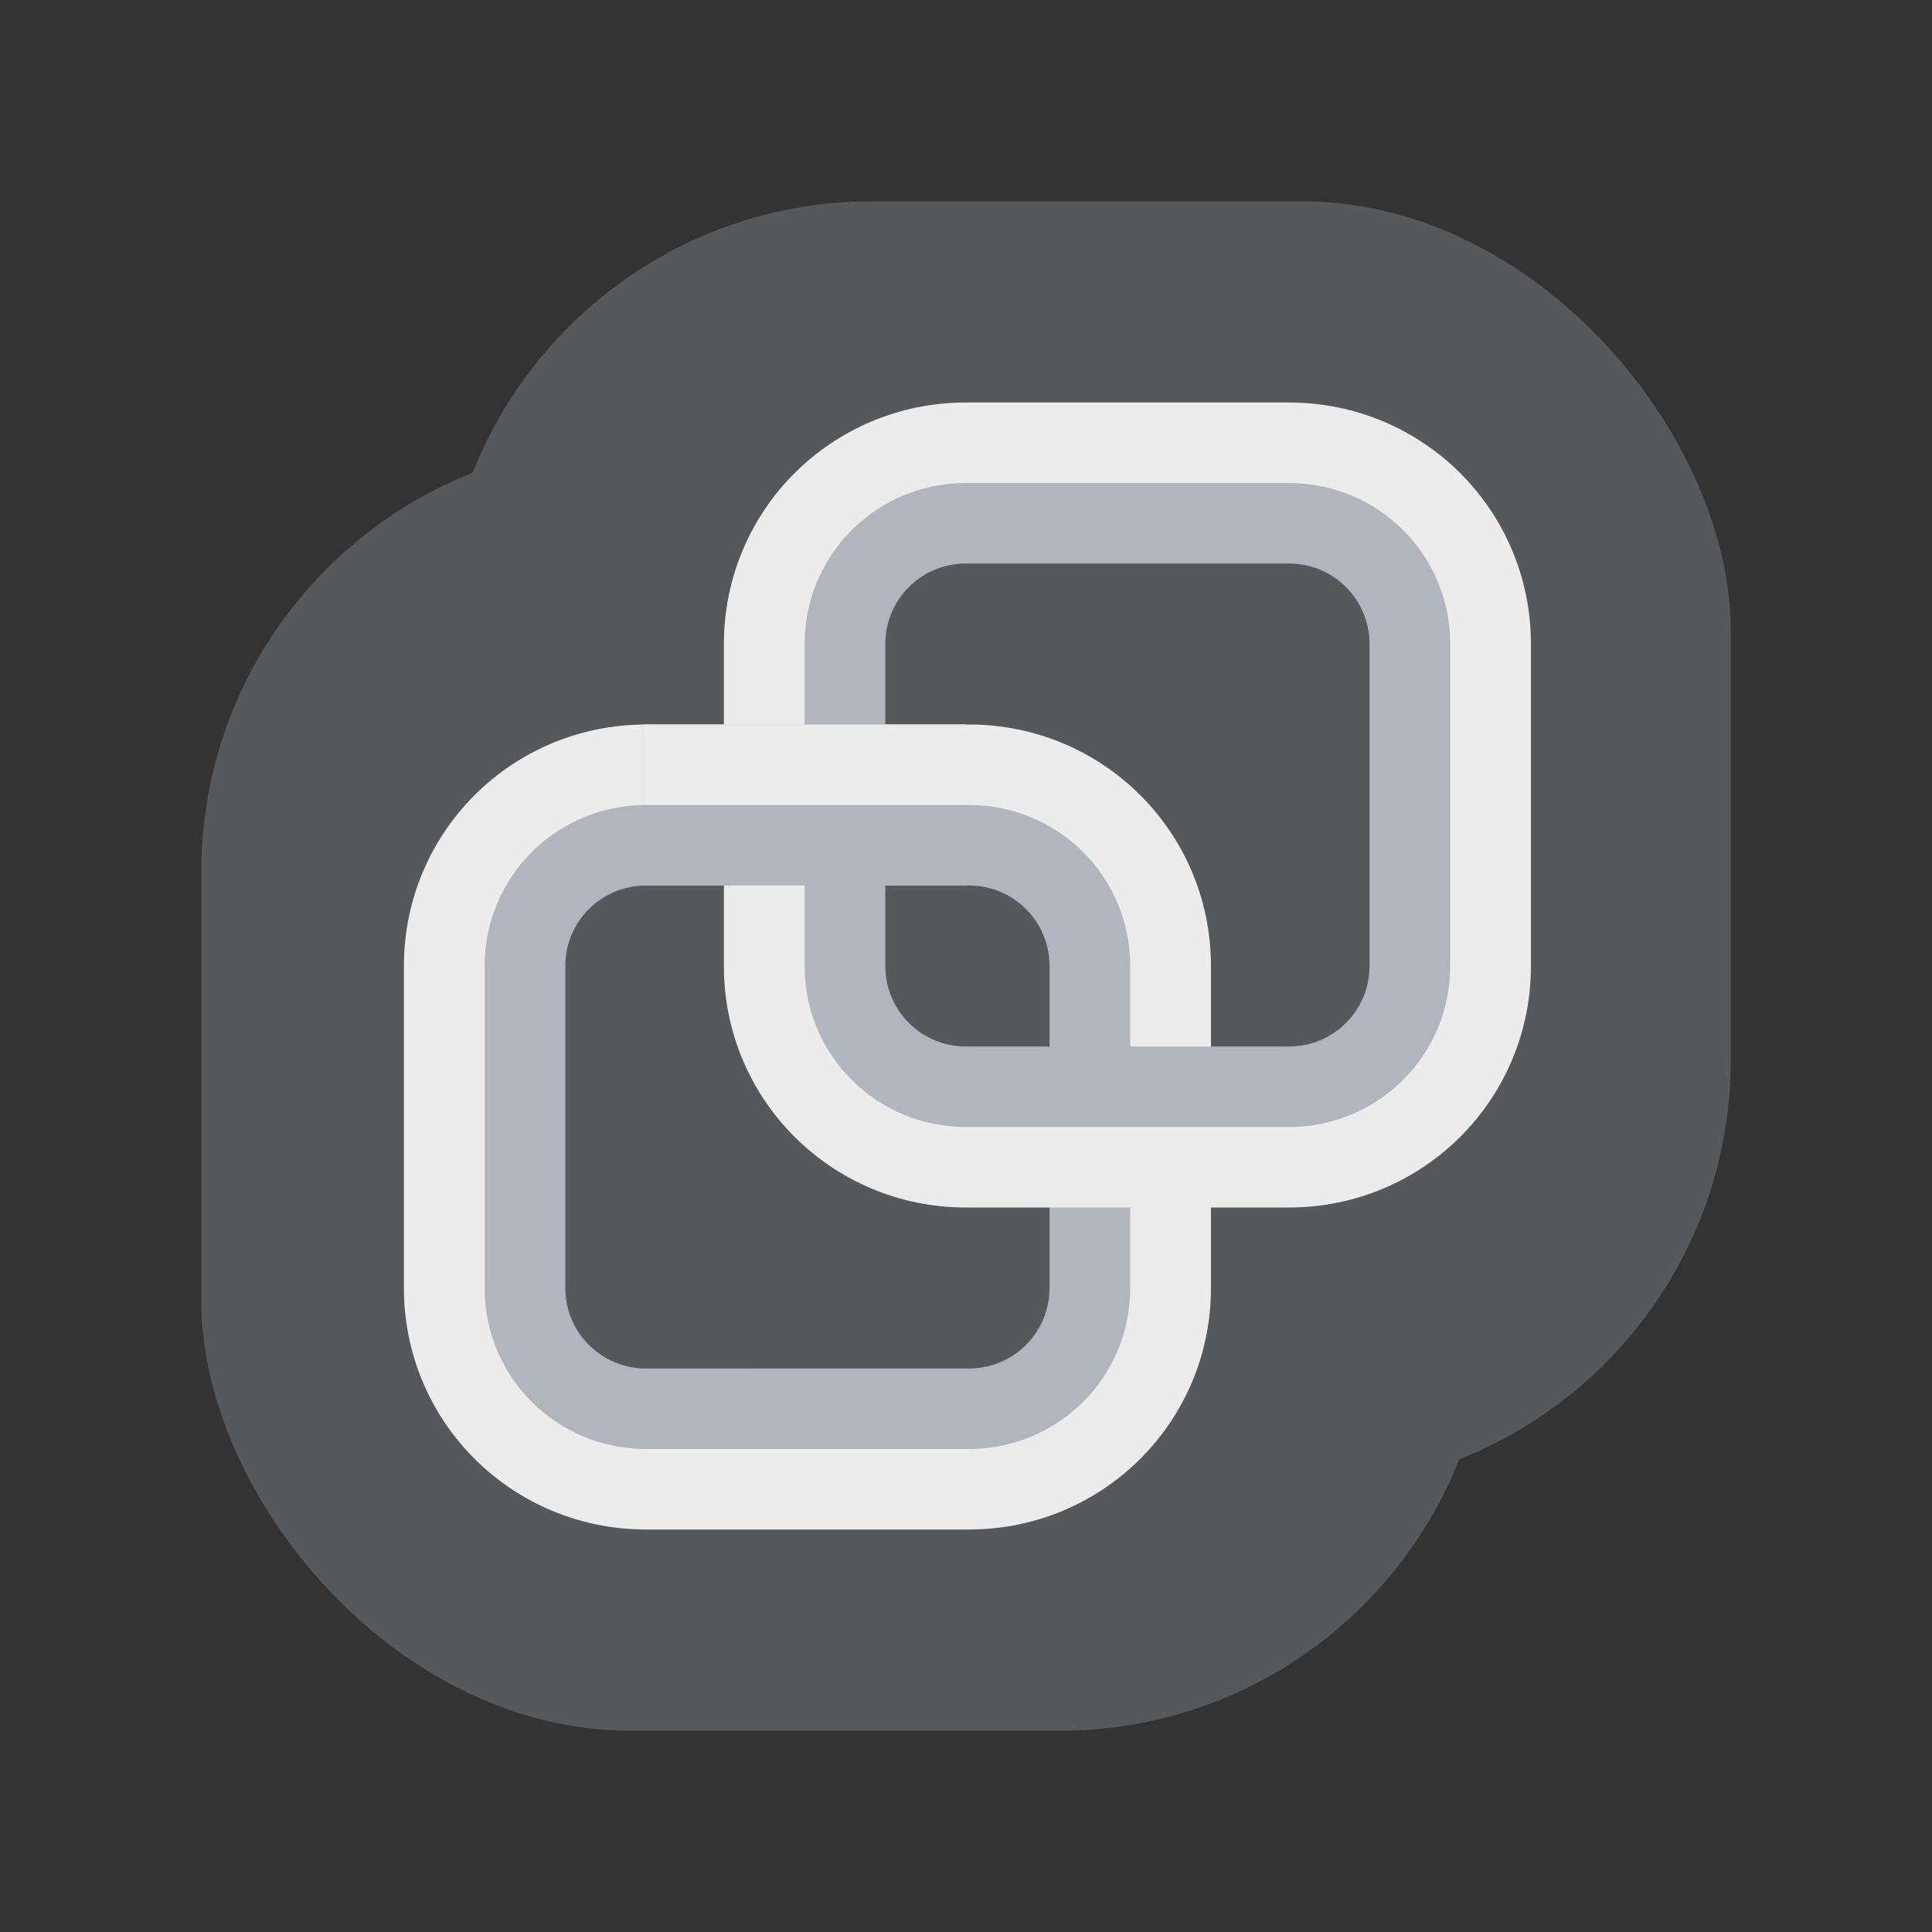 <?xml version="1.0" encoding="UTF-8" standalone="no"?>
<svg
   xmlns:dc="http://purl.org/dc/elements/1.1/"
   xmlns:cc="http://creativecommons.org/ns#"
   xmlns:rdf="http://www.w3.org/1999/02/22-rdf-syntax-ns#"
   xmlns:svg="http://www.w3.org/2000/svg"
   xmlns="http://www.w3.org/2000/svg"
   xmlns:sodipodi="http://sodipodi.sourceforge.net/DTD/sodipodi-0.dtd"
   xmlns:inkscape="http://www.inkscape.org/namespaces/inkscape"
   viewBox="0 0 192 192"
   version="1.1"
   id="svg16"
   sodipodi:docname="xlutop_chainer.svg"
   inkscape:version="0.92.4 (5da689c313, 2019-01-14)">
  <rect x="0" y="0" width="192" height="192" fill="#333333" stroke="none"/>
  <sodipodi:namedview
     pagecolor="#ffffff"
     bordercolor="#666666"
     borderopacity="1"
     objecttolerance="10"
     gridtolerance="10"
     guidetolerance="10"
     inkscape:pageopacity="0"
     inkscape:pageshadow="2"
     inkscape:window-width="1920"
     inkscape:window-height="1017"
     id="namedview18"
     showgrid="true"
     inkscape:zoom="4.1676432"
     inkscape:cx="94.569877"
     inkscape:cy="85.739558"
     inkscape:window-x="-8"
     inkscape:window-y="-8"
     inkscape:window-maximized="1"
     inkscape:current-layer="svg16"
     inkscape:snap-global="true">
    <inkscape:grid
       type="xygrid"
       id="grid827"
       spacingx="4"
       spacingy="4" />
  </sodipodi:namedview>
  <defs
     id="defs4">
    <style
       id="style2">.a{fill:none;stroke:#b1b5bd;stroke-linecap:round;stroke-linejoin:round;isolation:isolate;opacity:0.63;}</style>
  </defs>
  <rect
     style="opacity:1;vector-effect:none;fill:#56595b;fill-opacity:1;fill-rule:evenodd;stroke:none;stroke-width:5.333;stroke-linecap:round;stroke-linejoin:round;stroke-miterlimit:4;stroke-dasharray:none;stroke-opacity:1;paint-order:stroke fill markers"
     id="rect818-6-4"
     width="128"
     height="128"
     x="20"
     y="44"
     ry="42.667" />
  <rect
     style="opacity:1;vector-effect:none;fill:#56595b;fill-opacity:1;fill-rule:evenodd;stroke:none;stroke-width:5.333;stroke-linecap:round;stroke-linejoin:round;stroke-miterlimit:4;stroke-dasharray:none;stroke-opacity:1;paint-order:stroke fill markers"
     id="rect818-6"
     width="128"
     height="128"
     x="44"
     y="20"
     ry="42.667" />
  <path
     style="opacity:1;vector-effect:none;fill:#ececec;fill-opacity:1;fill-rule:evenodd;stroke:none;stroke-width:16.02;stroke-linecap:round;stroke-linejoin:round;stroke-miterlimit:4;stroke-dasharray:none;stroke-opacity:1;paint-order:stroke fill markers"
     d="m 64.202,72 c -13.33,0 -24.061,10.704 -24.061,24 V 128 c 0,13.296 10.731,24 24.061,24 H 96.282 c 13.33,0 24.061,-10.704 24.061,-24 V 96 c 0,-13.296 -10.731,-24 -24.061,-24 z m 2.334,12.641 H 93.948 c 7.596,0 13.722,6.11 13.722,13.687 v 27.344 c 0,7.577 -6.126,13.688 -13.722,13.688 H 66.536 c -7.596,0 -13.722,-6.11 -13.722,-13.688 V 98.328 c 0,-7.577 6.126,-13.687 13.722,-13.687 z"
     id="rect820-5"
     inkscape:connector-curvature="0" />
  <path
     style="opacity:1;vector-effect:none;fill:#b1b5bd;fill-opacity:1;fill-rule:evenodd;stroke:none;stroke-width:21.36;stroke-linecap:round;stroke-linejoin:round;stroke-miterlimit:4;stroke-dasharray:none;stroke-opacity:1;paint-order:stroke fill markers"
     d="m 64.202,80 c -8.886,0 -16.04,7.136 -16.04,16 V 128 c 0,8.864 7.154,16 16.04,16 H 96.282 c 8.886,0 16.04,-7.136 16.04,-16 V 96 c 0,-8.864 -7.154,-16 -16.04,-16 z m 0,8 H 96.282 c 4.443,0 8.02,3.568 8.02,8 V 128 c 0,4.432 -3.577,8 -8.02,8 H 64.202 c -4.443,0 -8.02,-3.568 -8.02,-8 V 96 c 0,-4.432 3.577,-8 8.02,-8 z"
     id="rect822-8"
     inkscape:connector-curvature="0" />
  <path
     style="opacity:1;vector-effect:none;fill:#ececec;fill-opacity:1;fill-rule:evenodd;stroke:none;stroke-width:16.02;stroke-linecap:round;stroke-linejoin:round;stroke-miterlimit:4;stroke-dasharray:none;stroke-opacity:1;paint-order:stroke fill markers"
     d="m 96,40 c -13.33,0 -24.06,10.704 -24.06,24 V 96 C 71.939,109.296 82.67,120 96,120 h 32.081 c 13.329,0 24.061,-10.704 24.061,-24 V 64 c 0,-13.296 -10.731,-24 -24.061,-24 z m 2.334,12.641 h 27.413 c 7.596,0 13.722,6.11 13.722,13.688 v 27.344 c 0,7.577 -6.126,13.688 -13.722,13.688 H 98.334 c -7.596,0 -13.722,-6.11 -13.722,-13.688 V 66.328 c 0,-7.577 6.126,-13.688 13.722,-13.688 z"
     id="rect820-4"
     inkscape:connector-curvature="0" />
  <path
     style="opacity:1;vector-effect:none;fill:#b1b5bd;fill-opacity:1;fill-rule:evenodd;stroke:none;stroke-width:21.36;stroke-linecap:round;stroke-linejoin:round;stroke-miterlimit:4;stroke-dasharray:none;stroke-opacity:1;paint-order:stroke fill markers"
     d="m 96,48 c -8.886,0 -16.04,7.136 -16.04,16 V 96 C 79.96,104.864 87.114,112 96,112 h 32.081 c 8.886,0 16.04,-7.136 16.04,-16 V 64 c 0,-8.864 -7.154,-16 -16.04,-16 z m 0,8 h 32.081 c 4.443,0 8.02,3.568 8.02,8 v 32 c 0,4.432 -3.577,8 -8.02,8 H 96 c -4.443,0 -8.02,-3.568 -8.02,-8 V 64 c 0,-4.432 3.577,-8 8.02,-8 z"
     id="rect822-4"
     inkscape:connector-curvature="0" />
  <rect
     style="opacity:1;vector-effect:none;fill:#b1b5bd;fill-opacity:1;fill-rule:evenodd;stroke:none;stroke-width:16.02;stroke-linecap:round;stroke-linejoin:round;stroke-miterlimit:4;stroke-dasharray:none;stroke-opacity:1;paint-order:stroke fill markers"
     id="rect918"
     width="32.081"
     height="16"
     x="63.919"
     y="72" />
  <rect
     style="opacity:1;vector-effect:none;fill:#ececec;fill-opacity:1;fill-rule:evenodd;stroke:none;stroke-width:16.02;stroke-linecap:round;stroke-linejoin:round;stroke-miterlimit:4;stroke-dasharray:none;stroke-opacity:1;paint-order:stroke fill markers"
     id="rect920"
     width="32.081"
     height="8"
     x="63.919"
     y="72" />
</svg>
